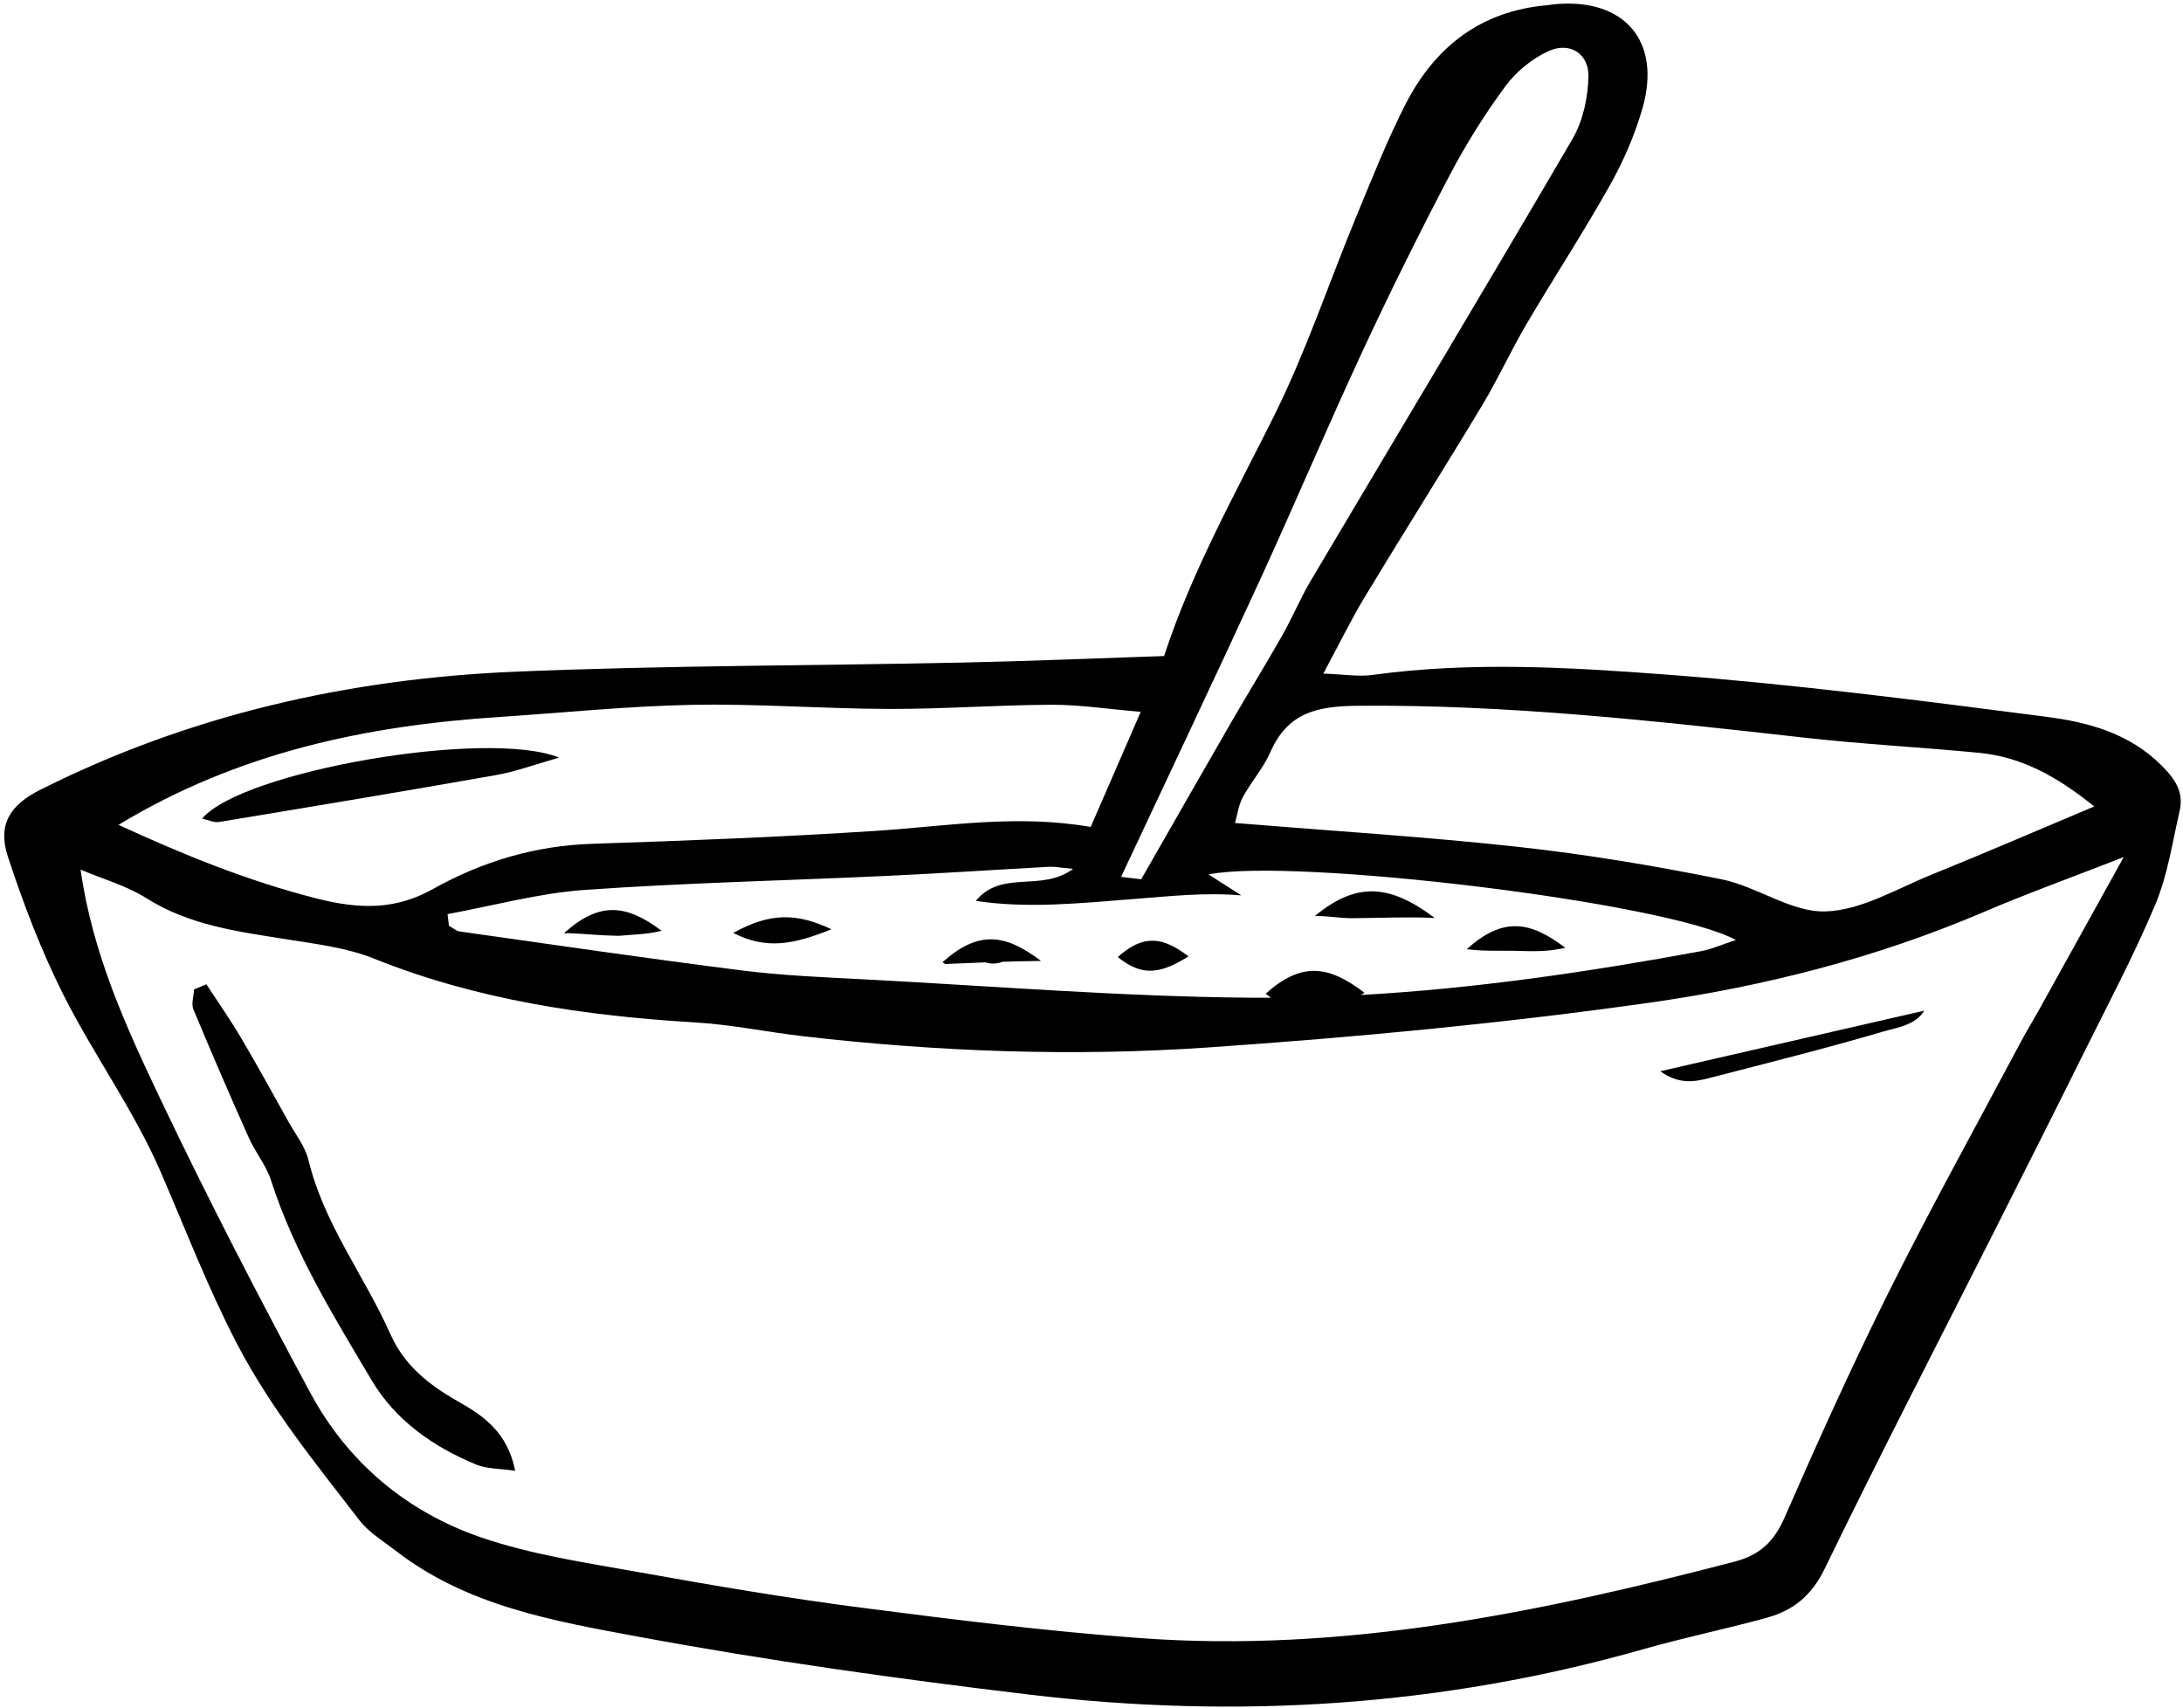 <svg xmlns="http://www.w3.org/2000/svg" width="262" height="205" viewBox="0 0 262 205">
  <g fill="none" fill-rule="evenodd">
    <path fill="#000" d="M244.619,121.38 C243.936,122.61 243.195,123.808 242.535,125.05 C237.256,134.981 231.803,144.824 226.778,154.881 C222.3,163.844 218.183,172.995 214.16,182.174 C212.905,185.036 211.191,186.636 208.188,187.421 C184.785,193.532 161.203,198.397 136.824,196.597 C125.615,195.769 114.437,194.383 103.285,192.937 C94.404,191.785 85.562,190.284 76.745,188.7 C70.351,187.551 63.824,186.605 57.72,184.508 C48.816,181.449 41.738,175.512 37.24,167.158 C30.994,155.558 24.932,143.844 19.272,131.95 C15.152,123.29 11.109,114.503 9.67,104.366 C12.445,105.54 15.211,106.305 17.531,107.775 C22.784,111.104 28.679,111.817 34.583,112.762 C38.043,113.316 41.635,113.747 44.845,115.035 C57.265,120.022 70.223,121.922 83.459,122.71 C87.825,122.969 92.148,123.881 96.503,124.381 C112.616,126.233 128.816,126.823 144.961,125.714 C162.675,124.497 180.398,122.825 197.974,120.34 C211.708,118.398 225.228,114.955 238.104,109.449 C243.215,107.263 248.452,105.376 254.886,102.864 C251.08,109.73 247.853,115.557 244.619,121.38 Z M59.896,86.052 C67.616,85.547 75.329,84.742 83.055,84.593 C90.939,84.44 98.834,85.066 106.726,85.085 C113.225,85.102 119.725,84.608 126.226,84.582 C129.53,84.569 132.837,85.088 136.909,85.431 C134.744,90.411 132.838,94.797 130.904,99.247 C121.955,97.699 113.631,99.159 105.258,99.709 C93.862,100.457 82.442,100.894 71.026,101.272 C64.178,101.499 57.872,103.396 51.964,106.699 C47.406,109.248 43.087,109.131 37.94,107.817 C29.711,105.716 22.027,102.59 14.223,98.995 C28.617,90.291 43.961,87.094 59.896,86.052 Z M151.189,69.669 C155.371,60.571 159.26,51.338 163.48,42.258 C166.804,35.106 170.315,28.034 173.977,21.049 C175.931,17.323 178.19,13.715 180.686,10.331 C181.976,8.583 183.896,7.023 185.87,6.126 C188.393,4.98 190.711,6.437 190.644,9.195 C190.583,11.714 189.991,14.512 188.734,16.663 C178.371,34.411 167.785,52.029 157.306,69.709 C156.054,71.822 155.112,74.117 153.899,76.255 C151.911,79.759 149.791,83.188 147.775,86.677 C144.268,92.747 140.798,98.839 136.964,105.53 C136.499,105.473 135.697,105.376 134.551,105.237 C140.22,93.136 145.779,81.437 151.189,69.669 Z M151.906,119.26 C152.116,119.434 152.321,119.588 152.526,119.741 C151.742,119.744 150.958,119.749 150.174,119.742 C134.714,119.618 119.262,118.354 103.81,117.543 C98.898,117.286 93.966,117.09 89.092,116.475 C77.777,115.05 66.49,113.392 55.197,111.797 C54.736,111.732 54.32,111.343 53.883,111.105 C53.827,110.639 53.77,110.174 53.713,109.708 C59.189,108.706 64.629,107.199 70.148,106.807 C82.245,105.948 94.383,105.685 106.501,105.119 C112.988,104.815 119.47,104.381 125.955,104.029 C126.559,103.996 127.171,104.13 128.787,104.279 C124.947,107.122 120.253,104.324 117.111,108.117 C123.313,109.076 129.882,108.381 136.09,107.895 C140.362,107.561 144.71,107.084 148.988,107.465 C147.626,106.594 146.325,105.761 145.053,104.947 C155.06,102.901 200.07,108.263 208.333,112.815 C206.674,113.359 205.457,113.916 204.18,114.152 C190.646,116.65 177.028,118.654 163.323,119.416 C163.468,119.328 163.612,119.243 163.76,119.151 C159.458,115.853 156.206,115.405 151.906,119.26 Z M162.944,84.705 C180.927,84.54 198.701,86.526 216.503,88.526 C223.483,89.31 230.509,89.679 237.503,90.349 C242.518,90.83 246.757,93.089 251.348,96.787 C244.423,99.7 238.195,102.399 231.903,104.939 C227.671,106.648 223.378,109.274 219.058,109.386 C214.958,109.493 210.882,106.394 206.628,105.533 C198.549,103.896 190.384,102.537 182.192,101.637 C171.041,100.412 159.831,99.726 148.223,98.773 C148.505,97.799 148.642,96.635 149.16,95.677 C150.16,93.828 151.613,92.2 152.454,90.293 C154.535,85.577 157.931,84.751 162.944,84.705 Z M259.443,91.886 C255.547,87.983 250.599,86.675 245.607,86.028 C230.439,84.062 215.247,82.114 200.004,80.963 C188.282,80.078 176.466,79.385 164.695,81.007 C163.052,81.234 161.336,80.93 158.825,80.843 C160.699,77.359 162.137,74.396 163.833,71.588 C168.472,63.904 173.271,56.316 177.9,48.626 C179.801,45.467 181.332,42.086 183.203,38.906 C186.494,33.313 190.054,27.874 193.229,22.217 C194.853,19.323 196.209,16.19 197.126,13.003 C199.436,4.977 195.001,-0.217 186.724,0.495 C186.374,0.525 186.027,0.597 185.676,0.627 C177.758,1.314 172.241,5.597 168.723,12.446 C166.48,16.814 164.674,21.413 162.793,25.959 C159.501,33.919 156.767,42.148 152.945,49.841 C148.258,59.275 143.077,68.452 139.712,78.735 C131.659,79.002 123.603,79.347 115.543,79.518 C97.619,79.901 79.679,79.859 61.772,80.617 C41.888,81.458 22.734,85.783 4.815,94.797 C1.213,96.609 -0.318,98.957 0.94,102.795 C2.792,108.446 4.934,114.064 7.601,119.37 C11.224,126.579 16.063,133.218 19.258,140.589 C22.257,147.508 24.932,154.525 28.436,161.258 C32.458,168.989 37.88,175.635 43.128,182.443 C44.276,183.933 46.024,184.978 47.55,186.157 C56.107,192.766 66.516,194.558 76.633,196.434 C92.166,199.314 107.848,201.507 123.54,203.38 C148.424,206.35 173.061,204.821 197.267,197.92 C202.165,196.524 207.171,195.505 212.081,194.147 C215.227,193.277 217.437,191.489 218.999,188.269 C225.594,174.672 232.549,161.249 239.361,147.756 C242.924,140.698 246.488,133.64 250.002,126.558 C252.966,120.583 256.109,114.678 258.686,108.539 C260.161,105.025 260.719,101.116 261.588,97.362 C262.11,95.104 261.133,93.58 259.443,91.886 L259.443,91.886 Z"/>
    <path fill="#000" d="M54.976 168.196C51.536 166.249 48.534 163.892 46.878 160.167 43.746 153.122 38.881 146.906 37.023 139.235 36.623 137.584 35.449 136.114 34.594 134.581 32.721 131.224 30.875 127.849 28.918 124.54 27.623 122.349 26.155 120.26 24.764 118.124 24.276 118.33 23.787 118.535 23.299 118.741 23.254 119.542 22.931 120.459 23.208 121.128 25.354 126.297 27.578 131.436 29.861 136.547 30.645 138.3 31.948 139.856 32.527 141.659 35.298 150.294 40.022 157.935 44.595 165.639 47.478 170.495 51.977 173.622 57.116 175.761 58.421 176.305 59.978 176.243 61.834 176.522 60.909 171.895 58.045 169.933 54.976 168.196M67.109 90.924C58.416 87.429 28.961 92.579 24.251 98.254 25.052 98.422 25.704 98.75 26.287 98.653 37.383 96.817 48.478 94.974 59.553 93.02 61.912 92.604 64.193 91.747 67.109 90.924M88.006 111.966C92.021 114.029 95.321 113.321 99.788 111.526 95.739 109.621 92.539 109.446 88.006 111.966M113.129 115.473C113.228 115.555 113.323 115.622 113.42 115.699 115.047 115.629 116.674 115.561 118.3 115.5 118.986 115.727 119.638 115.676 120.321 115.431 121.858 115.383 123.396 115.343 124.935 115.328 120.657 112.065 117.413 111.633 113.129 115.473M157.813 109.935C159.302 109.907 160.817 110.207 162.32 110.198 165.616 110.179 168.903 110.014 172.194 110.171 166.993 106.263 162.952 105.663 157.813 109.935M182.615 114.134C183.664 114.173 184.695 114.174 185.715 114.091 186.437 114.02 187.152 113.911 187.865 113.752 183.588 110.488 180.343 110.056 176.059 113.897 176.073 113.908 176.085 113.916 176.098 113.927 178.255 114.205 180.446 114.056 182.615 114.134M67.739 111.957C67.777 111.988 67.814 112.013 67.851 112.044 67.931 112.008 68.025 111.989 68.134 111.993 70.152 112.065 72.208 112.287 74.248 112.314 75.973 112.159 77.719 112.136 79.409 111.713 75.199 108.544 71.977 108.157 67.739 111.957M134.159 114.858C137.224 117.399 139.553 116.699 142.639 114.78 139.562 112.421 137.235 112.1 134.159 114.858M205.082 129.4C212.056 127.598 219.049 125.852 225.957 123.821 227.675 123.316 229.89 123.052 230.949 121.295 220.507 123.691 210.194 126.058 199.268 128.565 201.414 130.127 203.269 129.869 205.082 129.4"/>
  </g>
</svg>
